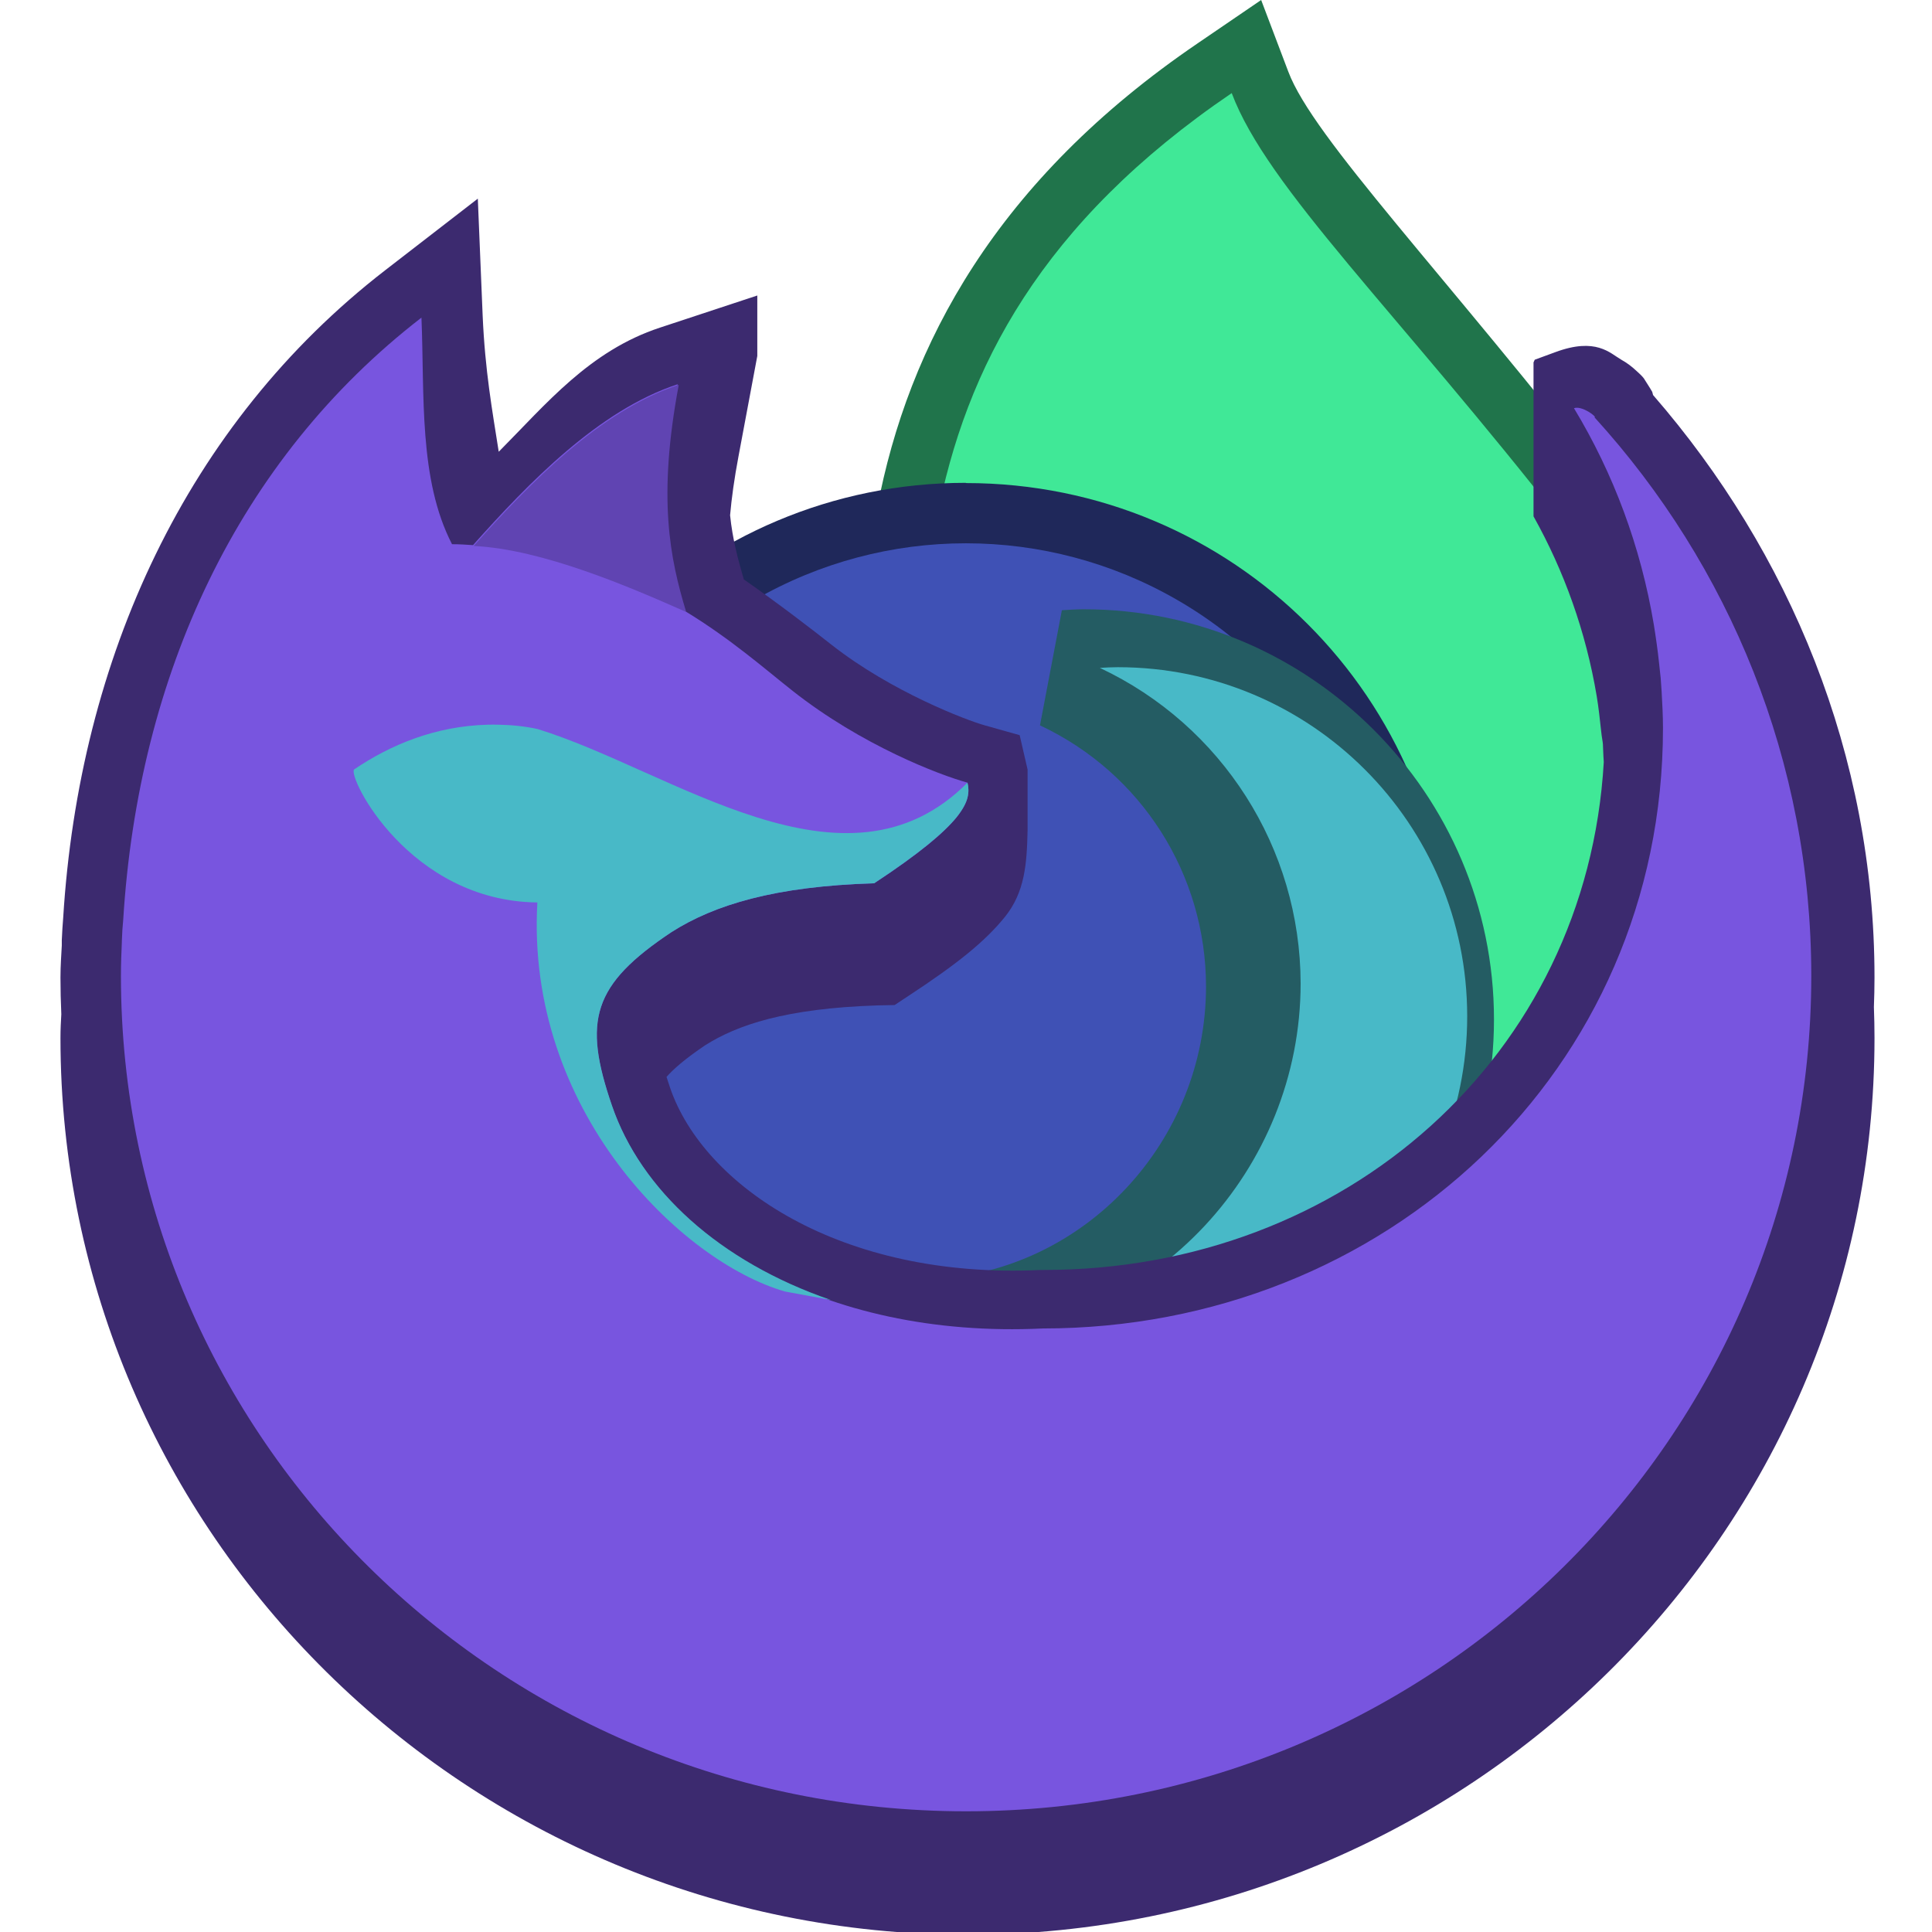 <?xml version="1.0" encoding="UTF-8" standalone="no"?>
<!-- Created with Inkscape (http://www.inkscape.org/) -->

<svg
   width="32"
   height="32"
   viewBox="0 0 8.467 8.467"
   version="1.1"
   id="svg5"
   inkscape:version="1.1.2 (0a00cf5339, 2022-02-04, custom)"
   sodipodi:docname="firefox-trunk.svg"
   xmlns:inkscape="http://www.inkscape.org/namespaces/inkscape"
   xmlns:sodipodi="http://sodipodi.sourceforge.net/DTD/sodipodi-0.dtd"
   xmlns="http://www.w3.org/2000/svg"
   xmlns:svg="http://www.w3.org/2000/svg">
  <sodipodi:namedview
     id="namedview7"
     pagecolor="#ffffff"
     bordercolor="#666666"
     borderopacity="1.0"
     inkscape:pageshadow="2"
     inkscape:pageopacity="0.0"
     inkscape:pagecheckerboard="0"
     inkscape:document-units="px"
     showgrid="false"
     units="px"
     height="48px"
     inkscape:zoom="24.3125"
     inkscape:cx="15.979434"
     inkscape:cy="16"
     inkscape:window-width="1920"
     inkscape:window-height="1002"
     inkscape:window-x="0"
     inkscape:window-y="0"
     inkscape:window-maximized="1"
     inkscape:current-layer="svg5"
     showguides="true" />
  <defs
     id="defs2" />
  <path
     style="color:#000000;fill:#20744b;stroke:none;-inkscape-stroke:none;fill-opacity:1"
     d="M 5.527,0 5.25,0.189 C 4.368,0.789 3.98,1.509 3.844,2.229 3.708,2.948 3.798,3.659 3.803,4.314 V 4.42 L 6.031,6.709 8.104,4.926 8.057,4.764 C 7.834,3.989 7.758,3.028 7.074,2.152 6.319,1.185 5.755,0.604 5.646,0.314 Z M 5.375,0.795 C 5.637,1.253 6.031,1.678 6.656,2.479 7.198,3.172 7.28,3.962 7.49,4.754 L 6.064,5.982 4.334,4.207 C 4.323,3.549 4.256,2.906 4.365,2.326 4.469,1.777 4.76,1.277 5.375,0.795 Z"
     id="path2695" />
  <path
     style="color:#000000;fill:#40e897;stroke:none;stroke-width:0.529;-inkscape-stroke:none;fill-opacity:1"
     d="M 5.398,0.408 C 5.554,0.824 6.119,1.36 6.865,2.315 7.496,3.123 7.568,4.025 7.802,4.836 L 6.048,6.346 4.067,4.312 C 4.058,2.96 3.733,1.539 5.398,0.408 Z"
     id="path2698" />
  <path
     id="rect845"
     style="fill:#1f285a;fill-opacity:1;stroke-width:0.302"
     d="m 4.233,2.117 c 1.173,0 2.117,0.944 2.117,2.117 v 0.265 c 0,1.173 -0.944,2.117 -2.117,2.117 -1.173,0 -2.117,-0.944 -2.117,-2.117 V 4.233 c 0,-1.173 0.944,-2.117 2.117,-2.117 z"
     sodipodi:nodetypes="sssssss" />
  <circle
     style="fill:#3f51b5;fill-opacity:1;stroke:none;stroke-width:0.463;stroke-linecap:square;stroke-linejoin:miter;stroke-miterlimit:4;stroke-dasharray:none;stroke-opacity:1"
     id="path2822"
     cx="4.233"
     cy="4.233"
     r="1.852" />
  <path
     id="path3725"
     style="color:#000000;fill:#245c63;stroke:none;stroke-width:2;stroke-linejoin:bevel;-inkscape-stroke:none;fill-opacity:1"
     d="M 17.908 10.076 C 17.784 10.077 17.669 10.085 17.561 10.092 L 17.199 11.996 C 18.878 12.784 19.943 14.459 19.945 16.314 C 19.944 18.87 17.95 21.025 15.414 21.156 L 15.037 23.061 C 15.195 23.135 15.358 23.098 15.518 23.156 C 16.317 23.446 17.13 23.642 17.916 23.645 L 17.924 23.645 C 21.659 23.645 24.707 20.594 24.707 16.859 C 24.707 13.124 21.658 10.076 17.924 10.076 L 17.908 10.076 z "
     transform="scale(0.265)" />
  <path
     d="m 4.899,2.924 c -0.026,2.592e-4 -0.052,0.001 -0.079,0.003 0.536,0.252 0.879,0.79 0.88,1.383 -3.969e-4,0.814 -0.638,1.504 -1.451,1.546 0.203,0.096 0.425,0.128 0.65,0.129 0.845,8.8e-6 1.531,-0.686 1.531,-1.531 C 6.43,3.609 5.744,2.924 4.899,2.924 Z"
     style="fill:#48b9c7;stroke-width:0.07;fill-opacity:1"
     id="path3962" />
  <path
     id="path1109"
     style="color:#000000;fill:#3c2a6f;fill-opacity:1;stroke:none;stroke-width:3.78;stroke-linecap:square;-inkscape-stroke:none"
     d="M 7.902,3.285 6.373,4.467 C 3.08,7.013 1.309,10.896 1.045,15.178 c -0.01,0.116 -0.017,0.238 -0.023,0.369 -3.518e-4,0.009 2.74e-4,0.007 0,0.014 v 0.029 0.037 0.008 C 1.014,15.796 1,15.965 1,16.166 c 0,0.203 0.005,0.406 0.014,0.607 C 1.007,16.895 1,17.02 1,17.166 c 0,8.188 6.734,14.83 15,14.83 8.266,0 15,-6.642 15,-14.83 0,-0.172 -0.004,-0.342 -0.01,-0.512 C 30.996,16.492 31,16.329 31,16.166 31,12.478 29.592,9.128 27.338,6.533 c -0.004,-0.015 -0.014,-0.052 -0.014,-0.053 -6.4e-4,-0.001 -0.065,-0.111 -0.09,-0.146 -0.025,-0.036 -0.04,-0.068 -0.059,-0.09 -0.038,-0.045 -0.07,-0.071 -0.096,-0.096 -0.105,-0.098 -0.171,-0.145 -0.266,-0.199 -0.188,-0.109 -0.419,-0.375 -1.092,-0.125 l -0.34,0.125 -0.02,0.045 v 2.545 c 0.507,0.907 0.866,1.907 1.045,2.973 0.031,0.185 0.052,0.382 0.074,0.584 0.009,0.092 0.025,0.162 0.029,0.213 v 0.008 c 0.004,0.044 0.002,0.106 0.008,0.191 0.002,0.032 0.004,0.062 0.006,0.094 -0.28,4.854 -4.271,8.4 -9.256,8.4 h -0.021 -0.029 c -3.312,0.161 -5.58,-1.392 -6.135,-3.012 -0.022,-0.064 -0.041,-0.123 -0.059,-0.18 0.109,-0.125 0.302,-0.297 0.641,-0.525 0.526,-0.332 1.322,-0.609 2.85,-0.658 l 0.281,-0.006 0.236,-0.156 c 0.79,-0.519 1.253,-0.888 1.586,-1.299 0.333,-0.411 0.365,-0.881 0.377,-1.439 v -1 L 16.863,12.158 16.287,11.996 C 16.002,11.918 14.744,11.444 13.748,10.66 13.435,10.413 12.877,9.983 12.301,9.582 12.203,9.243 12.115,8.919 12.074,8.521 12.099,8.238 12.143,7.918 12.213,7.547 l 0.311,-1.66 v -1 l -1.609,0.531 C 9.749,5.801 9.03,6.684 8.248,7.471 8.14,6.781 8.022,6.136 7.982,5.219 Z"
     transform="scale(0.265)"
     sodipodi:nodetypes="ccccccccscssscscscccsccccccccccsccccccccsccccsccccccccc" />
  <path
     style="color:#000000;fill:#7855df;stroke:none;stroke-width:0.529;stroke-linecap:square;-inkscape-stroke:none;fill-opacity:1"
     d="M 1.847,1.392 C 1.042,2.014 0.606,2.96 0.54,4.031 c -0.003,0.03 -0.005,0.061 -0.006,0.094 -3.572e-5,8.731e-4 3.519e-5,0.002 0,0.003 9.52e-6,3.439e-4 -9.79e-6,6.879e-4 0,0.001 -0.002,0.047 -0.004,0.094 -0.004,0.148 0,2.022 1.658,3.661 3.704,3.661 2.046,0 3.704,-1.639 3.704,-3.661 0,-0.941 -0.36,-1.8 -0.95,-2.448 0.013,-5.001e-4 -0.055,-0.053 -0.09,-0.04 0.173,0.286 0.293,0.607 0.35,0.949 0.009,0.056 0.017,0.112 0.023,0.169 0.002,0.022 0.005,0.043 0.007,0.065 0.002,0.019 0.002,0.038 0.004,0.057 0.003,0.054 0.006,0.107 0.006,0.162 0,1.501 -1.217,2.631 -2.718,2.631 C 3.604,5.868 2.879,5.422 2.681,4.845 2.554,4.473 2.596,4.316 2.942,4.085 3.131,3.965 3.397,3.884 3.831,3.871 4.228,3.61 4.259,3.509 4.24,3.43 4.116,3.396 3.776,3.266 3.474,3.028 3.356,2.935 3.203,2.8 3.002,2.678 2.931,2.442 2.877,2.18 2.97,1.684 2.623,1.798 2.315,2.118 2.073,2.389 2.043,2.387 2.013,2.385 1.981,2.385 1.834,2.101 1.861,1.729 1.847,1.392 Z"
     id="path1107"
     sodipodi:nodetypes="cccccsssccccccscscccscccccc" />
  <path
     id="path1631"
     style="fill:#6044b2;fill-opacity:1;stroke-width:1"
     d="M 11.225 6.365 C 9.913 6.796 8.749 8.006 7.834 9.029 C 8.969 9.083 10.42 9.709 11.348 10.121 C 11.078 9.23 10.873 8.239 11.225 6.365 z "
     transform="scale(0.265)" />
  <path
     d="M 2.138,3.176 C 1.906,3.182 1.71,3.265 1.552,3.372 1.522,3.403 1.792,3.949 2.355,3.955 2.303,4.864 2.983,5.528 3.44,5.66 l 0.201,0.037 C 3.155,5.53 2.809,5.216 2.682,4.845 2.554,4.473 2.596,4.316 2.943,4.085 3.131,3.965 3.397,3.884 3.831,3.871 4.03,3.74 4.137,3.649 4.192,3.582 c 0.027,-0.034 0.042,-0.062 0.048,-0.086 0.006,-0.025 0.005,-0.046 0,-0.066 C 3.705,3.969 2.945,3.376 2.356,3.195 2.301,3.183 2.243,3.177 2.185,3.176 c -0.016,-3.44e-4 -0.032,-3.704e-4 -0.047,0 z"
     style="fill:#48b9c7;stroke-width:0.265;fill-opacity:1"
     id="path1502"
     sodipodi:nodetypes="cccccsccccccccc" />
</svg>
